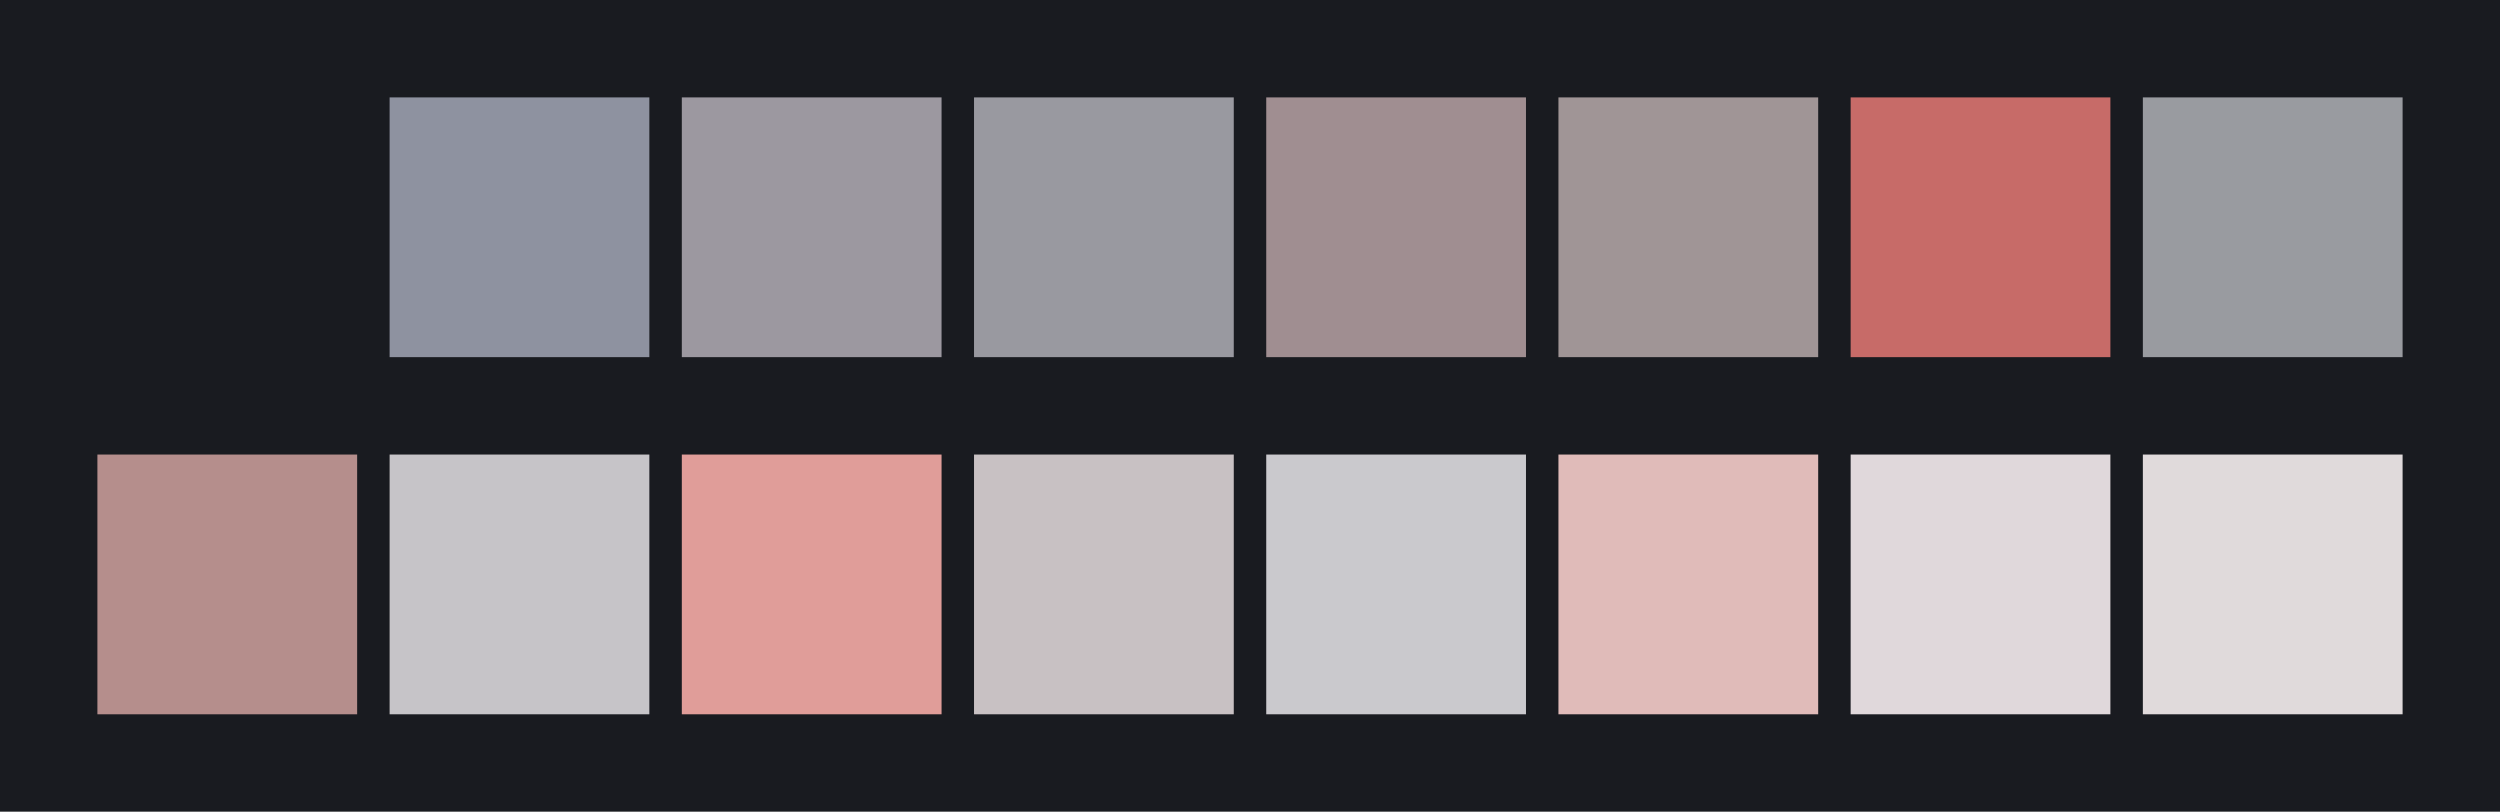 <svg id="previews" width="770" height="250" version="1.1" xmlns="http://www.w3.org/2000/svg">
  <rect id="background" x="-2.5e-7" y="-1.3549e-6" width="770" height="250" fill="#191b20"/>
  <rect id="color00" x="30" y="30" width="80" height="80" fill="#191b20"/>
  <rect id="color08" x="30" y="140" width="80" height="80" fill="#b58e8c"/>
  <rect id="color01" x="120" y="30" width="80" height="80" fill="#8e92a0"/>
  <rect id="color09" x="120" y="140" width="80" height="80" fill="#c6c4c8"/>
  <rect id="color02" x="210" y="30" width="80" height="80" fill="#9c98a0"/>
  <rect id="color10" x="210" y="140" width="80" height="80" fill="#e09d99"/>
  <rect id="color03" x="300" y="30" width="80" height="80" fill="#9999a0"/>
  <rect id="color11" x="300" y="140" width="80" height="80" fill="#c8c1c3"/>
  <rect id="color04" x="390" y="30" width="80" height="80" fill="#a08e91"/>
  <rect id="color12" x="390" y="140" width="80" height="80" fill="#cac9cd"/>
  <rect id="color05" x="480" y="30" width="80" height="80" fill="#a09596"/>
  <rect id="color13" x="480" y="140" width="80" height="80" fill="#e0bbb9"/>
  <rect id="color06" x="570" y="30" width="80" height="80" fill="#c76b68"/>
  <rect id="color14" x="570" y="140" width="80" height="80" fill="#e0d8db"/>
  <rect id="color07" x="660" y="30" width="80" height="80" fill="#999ba0"/>
  <rect id="color15" x="660" y="140" width="80" height="80" fill="#e0dadb"/>
</svg>